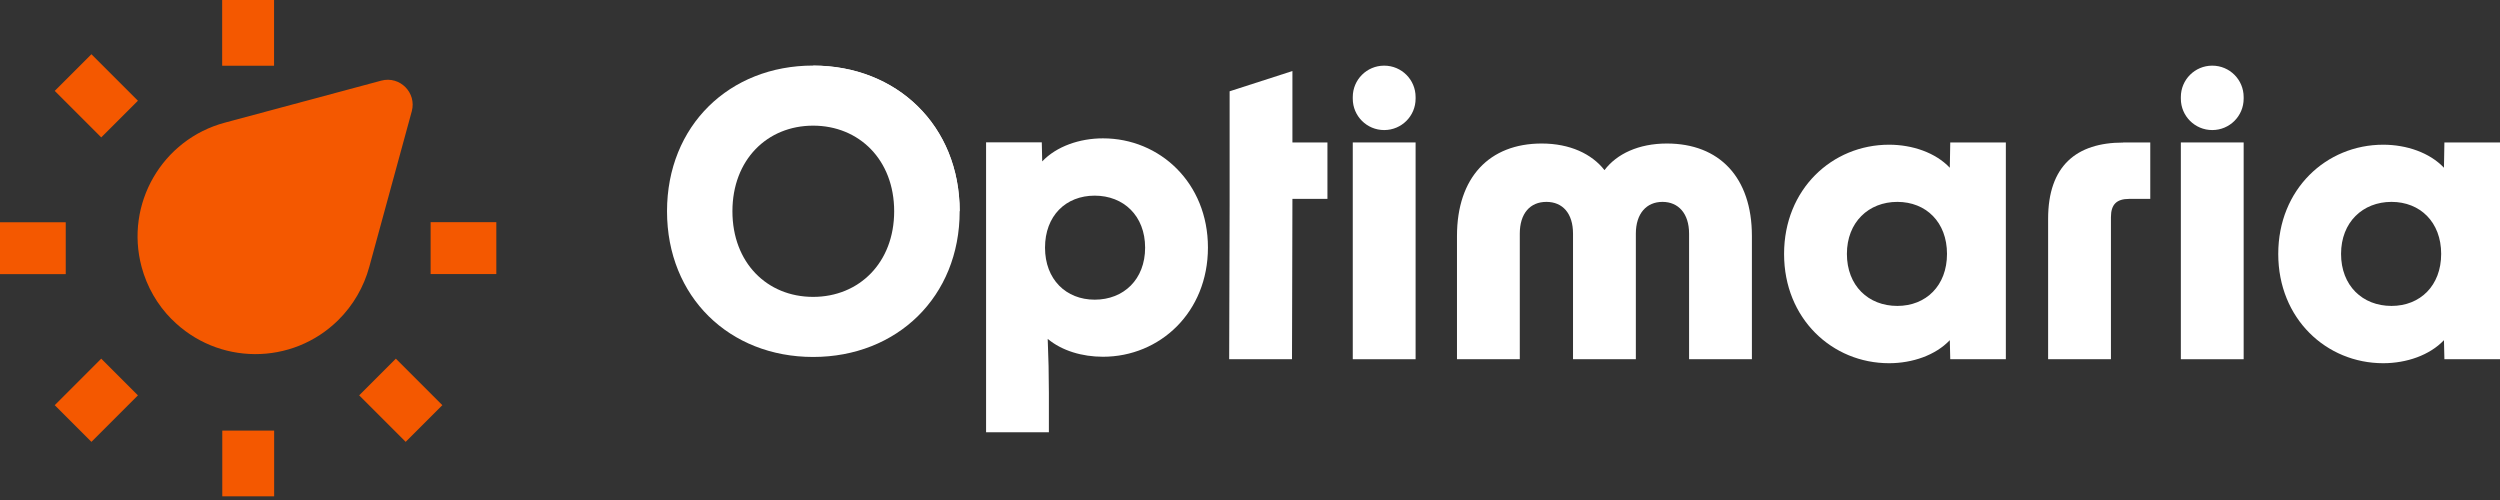 <svg width="130" height="26" viewBox="0 0 130 26" fill="none" xmlns="http://www.w3.org/2000/svg">
<rect x="0" y="0" width="130" height="26" fill="#333333" stroke="none"/>
<path d="M4.754 2.82L7.172 5.238L5.264 7.145L2.846 4.727L4.754 2.82Z" fill="#F45800"/>
<path d="M20.584 18.65L23.002 21.069L21.095 22.976L18.677 20.558L20.584 18.65Z" fill="#F45800"/>
<path d="M5.264 18.65L7.172 20.558L4.754 22.976L2.846 21.069L5.264 18.65Z" fill="#F45800"/>
<path d="M0 11.558H3.418V14.255H0V11.558Z" fill="#F45800"/>
<path d="M22.392 11.553H25.809V14.251H22.392V11.553Z" fill="#F45800"/>
<path d="M11.559 22.391H14.256V25.809H11.559V22.391Z" fill="#F45800"/>
<path d="M11.553 0H14.251V3.418H11.553V0Z" fill="#F45800"/>
<path d="M8.928 16.599C11.312 19.004 15.192 19.021 17.597 16.638C18.365 15.874 18.919 14.923 19.203 13.875L21.411 5.792C21.678 4.823 20.791 3.932 19.823 4.194L11.696 6.377C8.427 7.25 6.489 10.606 7.362 13.875C7.637 14.905 8.178 15.848 8.928 16.603V16.599Z" fill="#F45800"/>
<path d="M34.685 10.986C34.685 6.534 37.929 3.409 42.283 3.409C46.637 3.409 49.903 6.534 49.903 10.986C49.903 15.438 46.637 18.562 42.283 18.562C37.929 18.562 34.685 15.438 34.685 10.986ZM42.283 15.438C44.676 15.438 46.497 13.657 46.497 10.986C46.497 8.314 44.676 6.534 42.283 6.534C39.891 6.534 38.086 8.314 38.086 10.986C38.086 13.657 39.885 15.438 42.283 15.438Z" fill="#FFFFFF" />
<path d="M51.282 7.402H54.173L54.195 8.393C54.94 7.609 56.139 7.194 57.355 7.194C60.308 7.194 62.813 9.507 62.813 12.873C62.813 16.238 60.314 18.551 57.355 18.551C56.279 18.551 55.226 18.243 54.481 17.622C54.52 18.529 54.542 19.52 54.542 20.433V22.477H51.276V7.396L51.282 7.402ZM56.924 15.583C58.431 15.583 59.546 14.53 59.546 12.878C59.546 11.226 58.431 10.174 56.924 10.174C55.417 10.174 54.341 11.226 54.341 12.878C54.341 14.53 55.433 15.583 56.924 15.583Z" fill="#FFFFFF" />
<path d="M63.94 10.666V7.732V4.747L67.206 3.694V7.407H69.027V10.342H67.206L67.184 18.68H63.917L63.94 10.666Z" fill="#FFFFFF" />
<path d="M71.98 3.414H71.975C71.074 3.414 70.344 4.144 70.344 5.044V5.133C70.344 6.033 71.074 6.763 71.975 6.763H71.98C72.881 6.763 73.611 6.033 73.611 5.133V5.044C73.611 4.144 72.881 3.414 71.98 3.414Z" fill="#FFFFFF" />
<path d="M73.611 7.407H70.344V18.68H73.611V7.407Z" fill="#FFFFFF" />
<path d="M80.167 7.463C81.635 7.463 82.772 8.001 83.433 8.846C84.072 8.001 85.21 7.463 86.678 7.463C89.406 7.463 91.099 9.221 91.099 12.273V18.68H87.832V12.15C87.832 11.097 87.272 10.498 86.448 10.498C85.624 10.498 85.064 11.097 85.064 12.15V18.68H81.797V12.15C81.797 11.097 81.259 10.498 80.413 10.498C79.567 10.498 79.029 11.097 79.029 12.15V18.68H75.763V12.273C75.763 9.216 77.455 7.463 80.167 7.463Z" fill="#FFFFFF" />
<path d="M92.772 13.203C92.772 9.838 95.272 7.525 98.23 7.525C99.451 7.525 100.65 7.939 101.39 8.723L101.413 7.407H104.304V18.68H101.413L101.39 17.689C100.645 18.473 99.446 18.887 98.23 18.887C95.277 18.887 92.772 16.575 92.772 13.209V13.203ZM98.661 15.908C100.152 15.908 101.244 14.855 101.244 13.203C101.244 11.551 100.152 10.498 98.661 10.498C97.171 10.498 96.039 11.551 96.039 13.203C96.039 14.855 97.154 15.908 98.661 15.908Z" fill="#FFFFFF" />
<path d="M110.407 7.407H111.814V10.342H110.721C110.06 10.342 109.769 10.633 109.769 11.294V18.68H106.502V11.378C106.502 8.628 107.97 7.413 110.407 7.413V7.407Z" fill="#FFFFFF" />
<path d="M115.04 3.414H115.034C114.134 3.414 113.404 4.144 113.404 5.044V5.133C113.404 6.033 114.134 6.763 115.034 6.763H115.04C115.94 6.763 116.67 6.033 116.67 5.133V5.044C116.67 4.144 115.94 3.414 115.04 3.414Z" fill="#FFFFFF" />
<path d="M116.67 7.407H113.404V18.68H116.67V7.407Z" fill="#FFFFFF" />
<path d="M118.469 13.203C118.469 9.838 120.968 7.525 123.926 7.525C125.148 7.525 126.347 7.939 127.086 8.723L127.109 7.407H130V18.68H127.109L127.086 17.689C126.341 18.473 125.142 18.887 123.926 18.887C120.973 18.887 118.469 16.575 118.469 13.209V13.203ZM124.358 15.908C125.848 15.908 126.941 14.855 126.941 13.203C126.941 11.551 125.848 10.498 124.358 10.498C122.867 10.498 121.735 11.551 121.735 13.203C121.735 14.855 122.85 15.908 124.358 15.908Z" fill="#FFFFFF" />
<path d="M42.284 3.414C46.637 3.414 49.904 6.539 49.904 10.991L42.284 3.414Z" fill="#FFFFFF" />
</svg>
